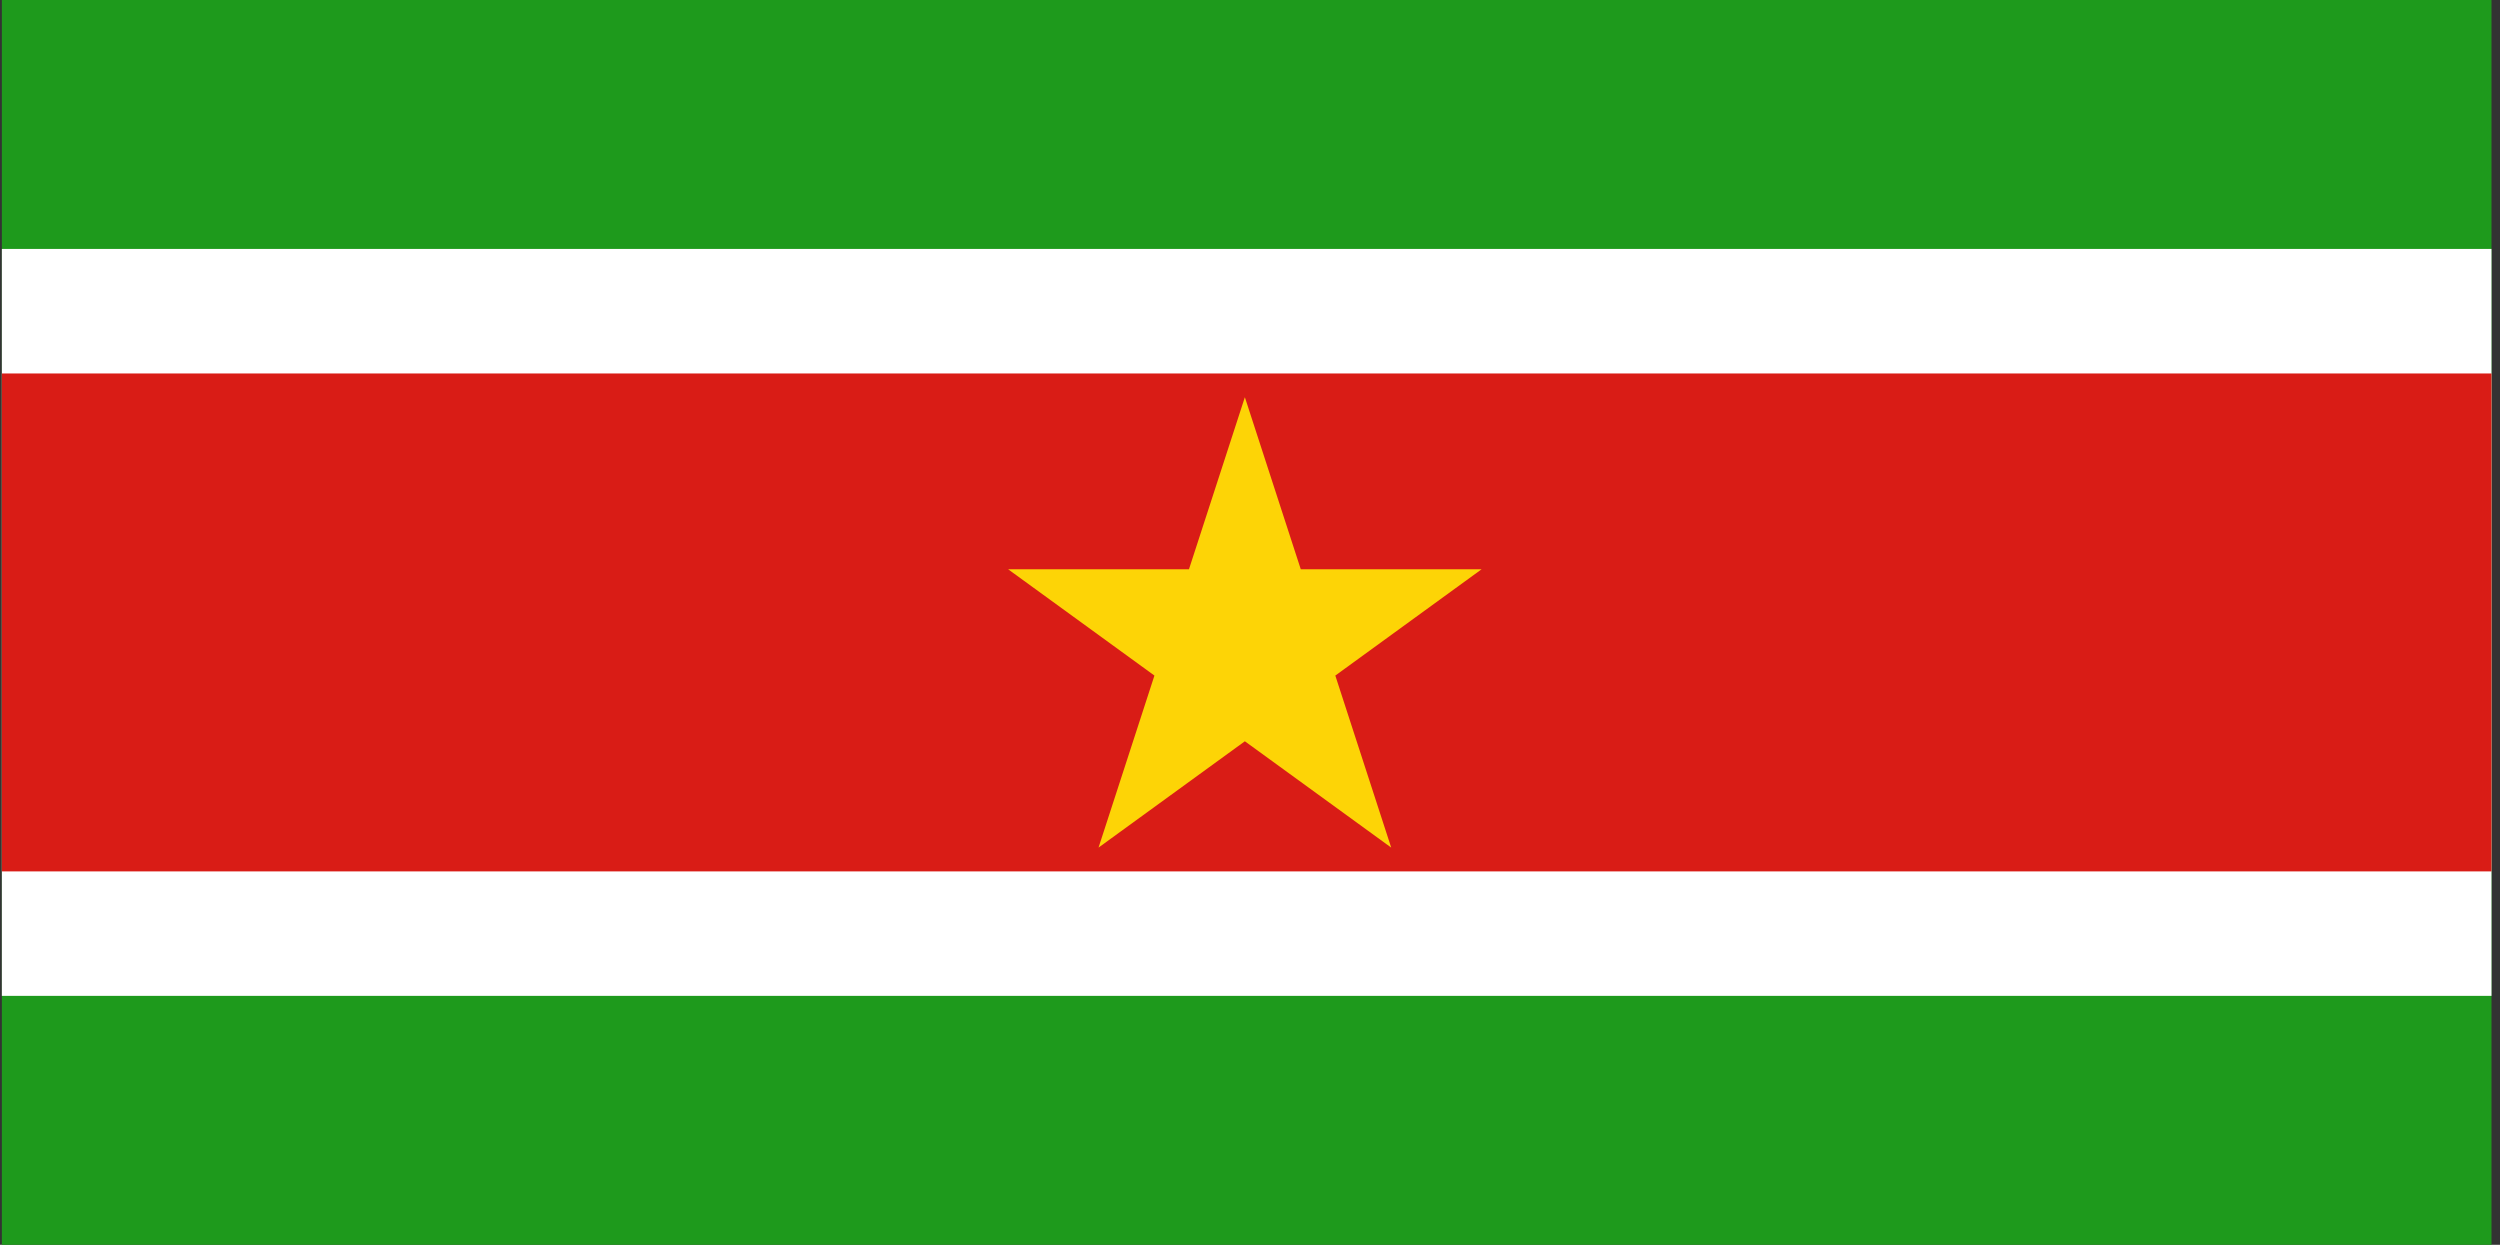 <svg width="241" height="120" viewBox="0 0 241 120" fill="none" xmlns="http://www.w3.org/2000/svg">
<rect x="0" y="0" width="241" height="120" fill="#333333" stroke="none"/>
<g clip-path="url(#clip0_307_32798)">
<path d="M240.18 0H0.18V120H240.18V0Z" fill="#1E9A1C"/>
<path d="M240.18 24H0.18V96H240.18V24Z" fill="white"/>
<path d="M240.18 36H0.18V84H240.18V36Z" fill="#D91C16"/>
<path d="M125.393 54.875L120.005 38.292L114.617 54.875H97.18L111.287 65.125L105.898 81.708L120.005 71.459L134.112 81.708L128.724 65.125L142.83 54.875H125.393Z" fill="#FDD406"/>
</g>
<defs>
<clipPath id="clip0_307_32798">
<rect width="240" height="120" fill="white" transform="translate(0.18)"/>
</clipPath>
</defs>
</svg>
